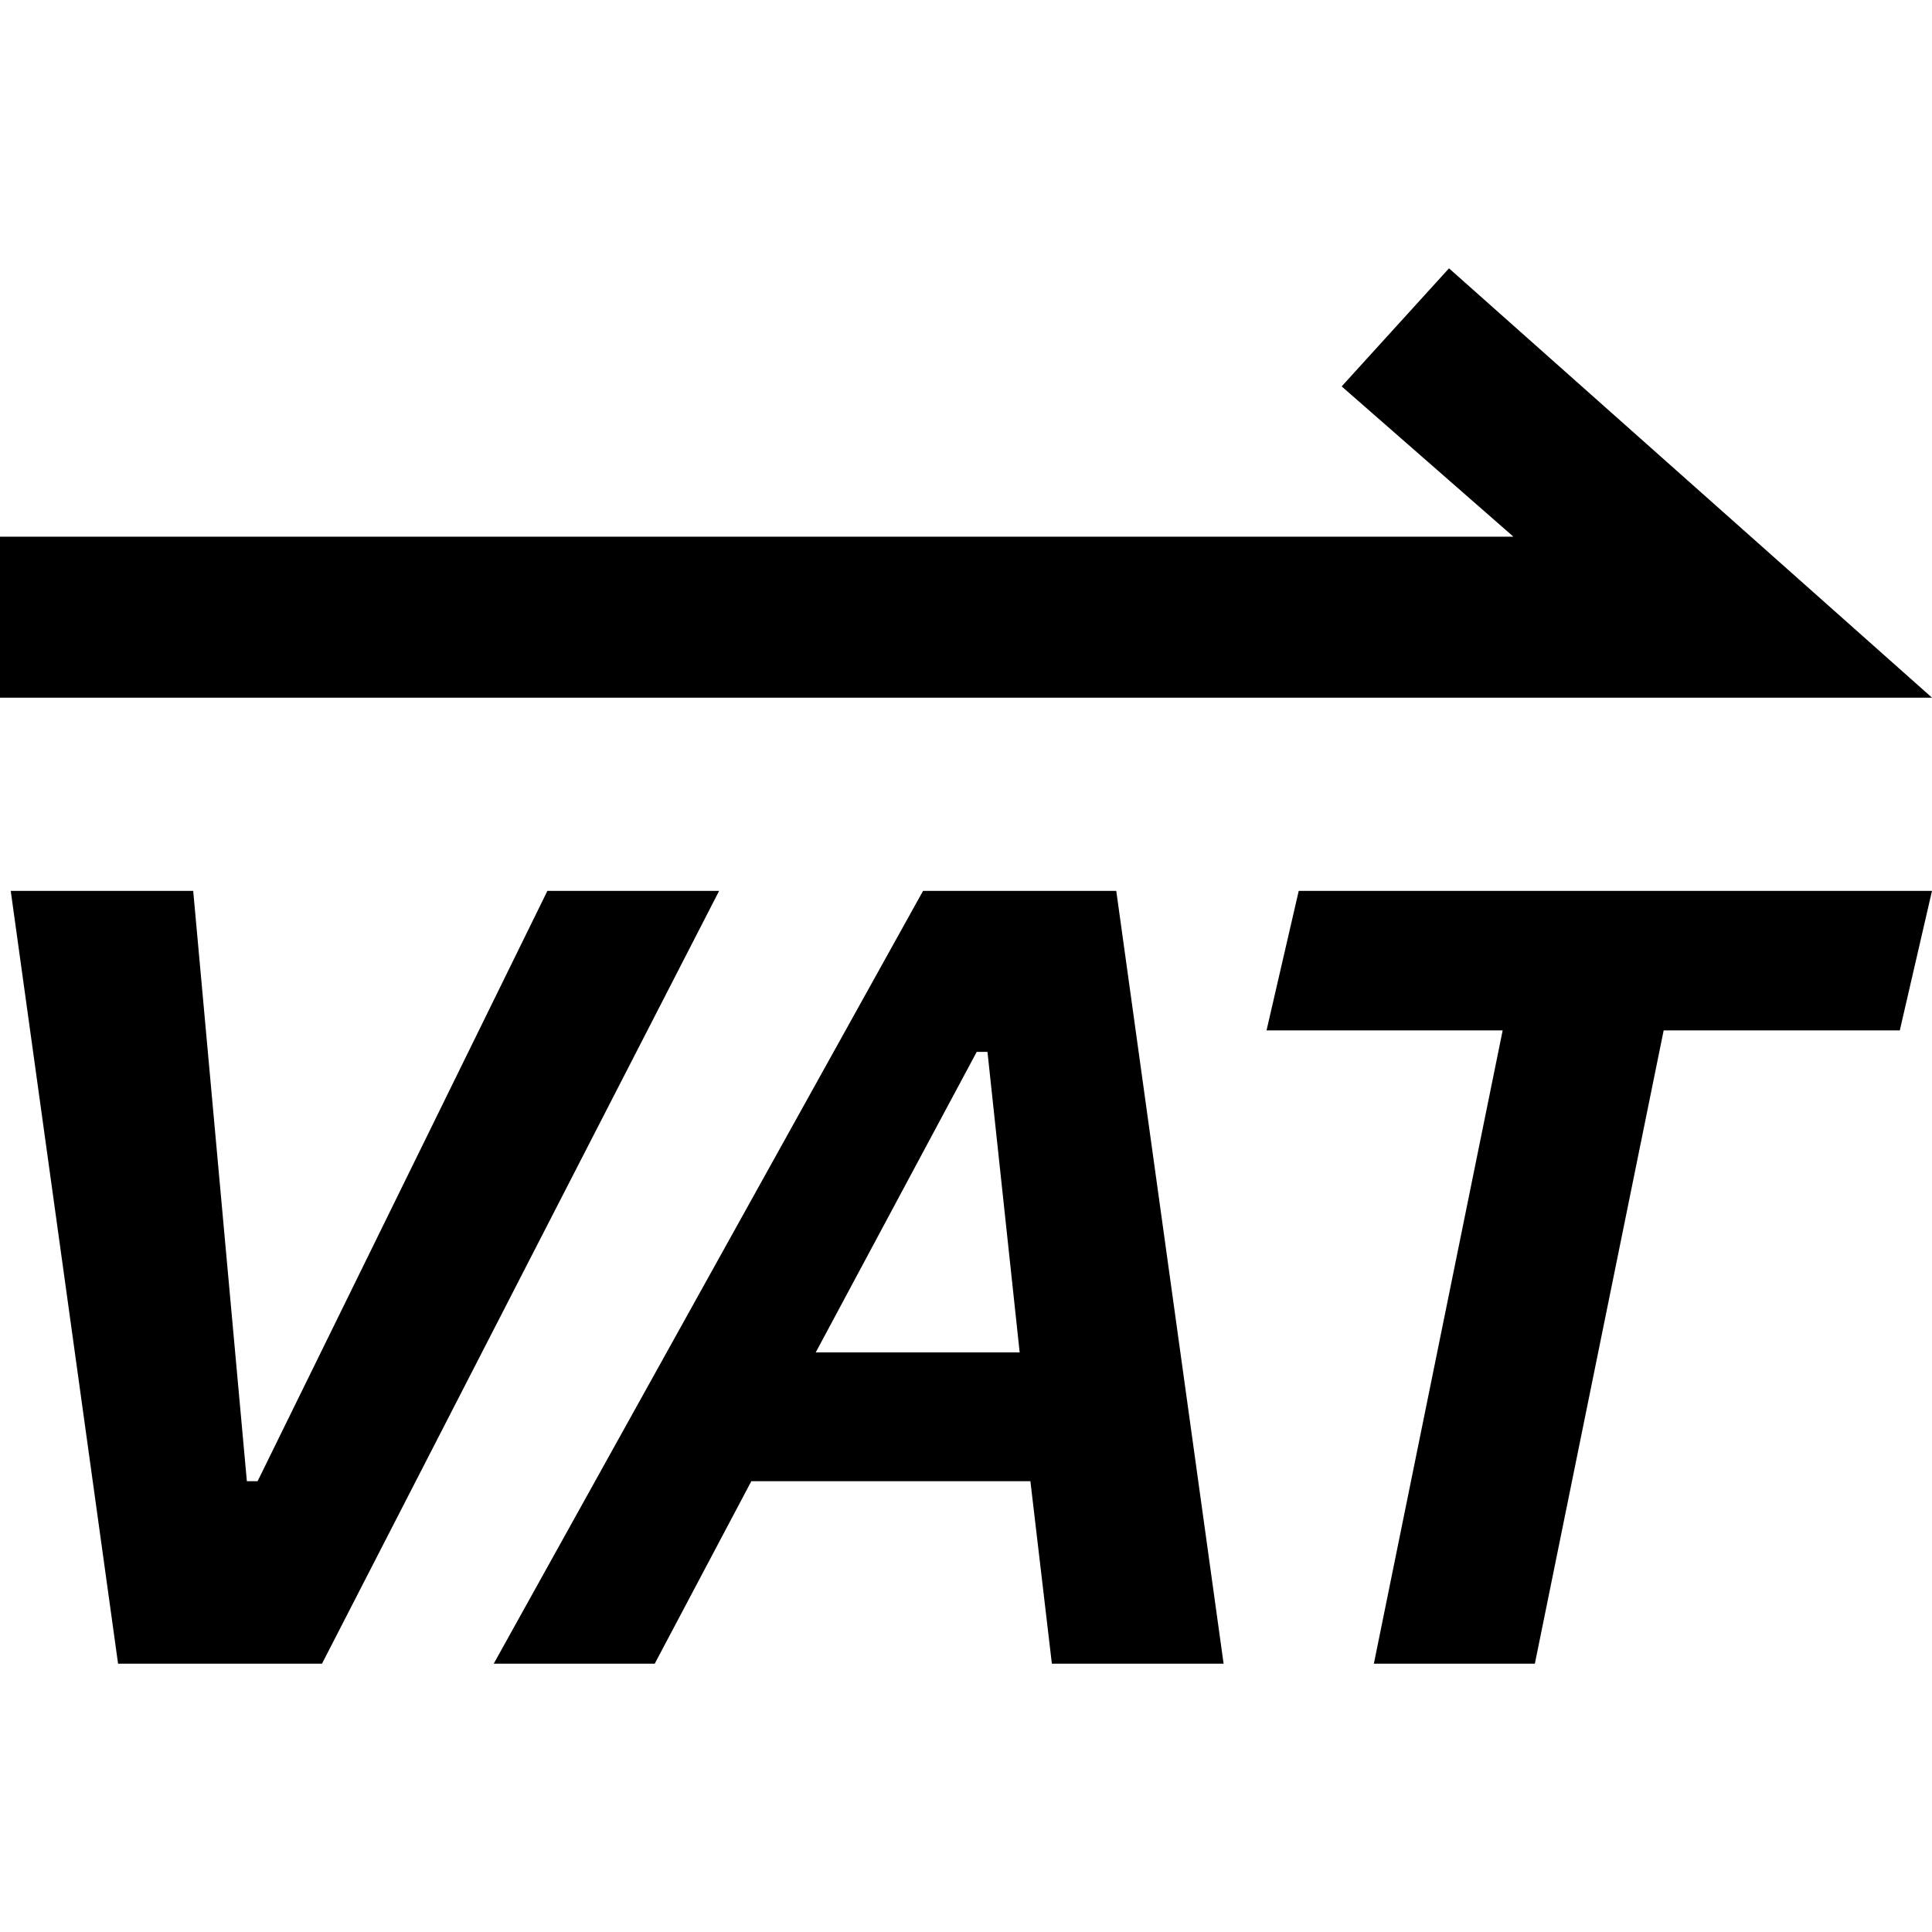 <svg class="icon" viewBox="0 0 1024 1024" xmlns="http://www.w3.org/2000/svg" width="128" height="128"><defs><style/></defs><path d="M62.578 881.778l-56.89-409.6H102.4l28.444 312.889h5.69l153.6-312.89h91.022l-210.49 409.6H62.579zm483.555-96.711h-147.91l-51.2 96.71h-85.334l227.555-409.6h102.4l56.89 409.6H557.51l-11.378-96.71zM432.356 716.8h108.088l-17.066-159.289h-5.69L432.357 716.8zm295.822 164.978l68.266-335.645H671.29l17.067-73.955H1024l-17.067 73.955H881.778L813.51 881.778h-85.333zm295.822-512H0v-85.334h802.133L711.111 204.8 768 142.222z"/></svg>